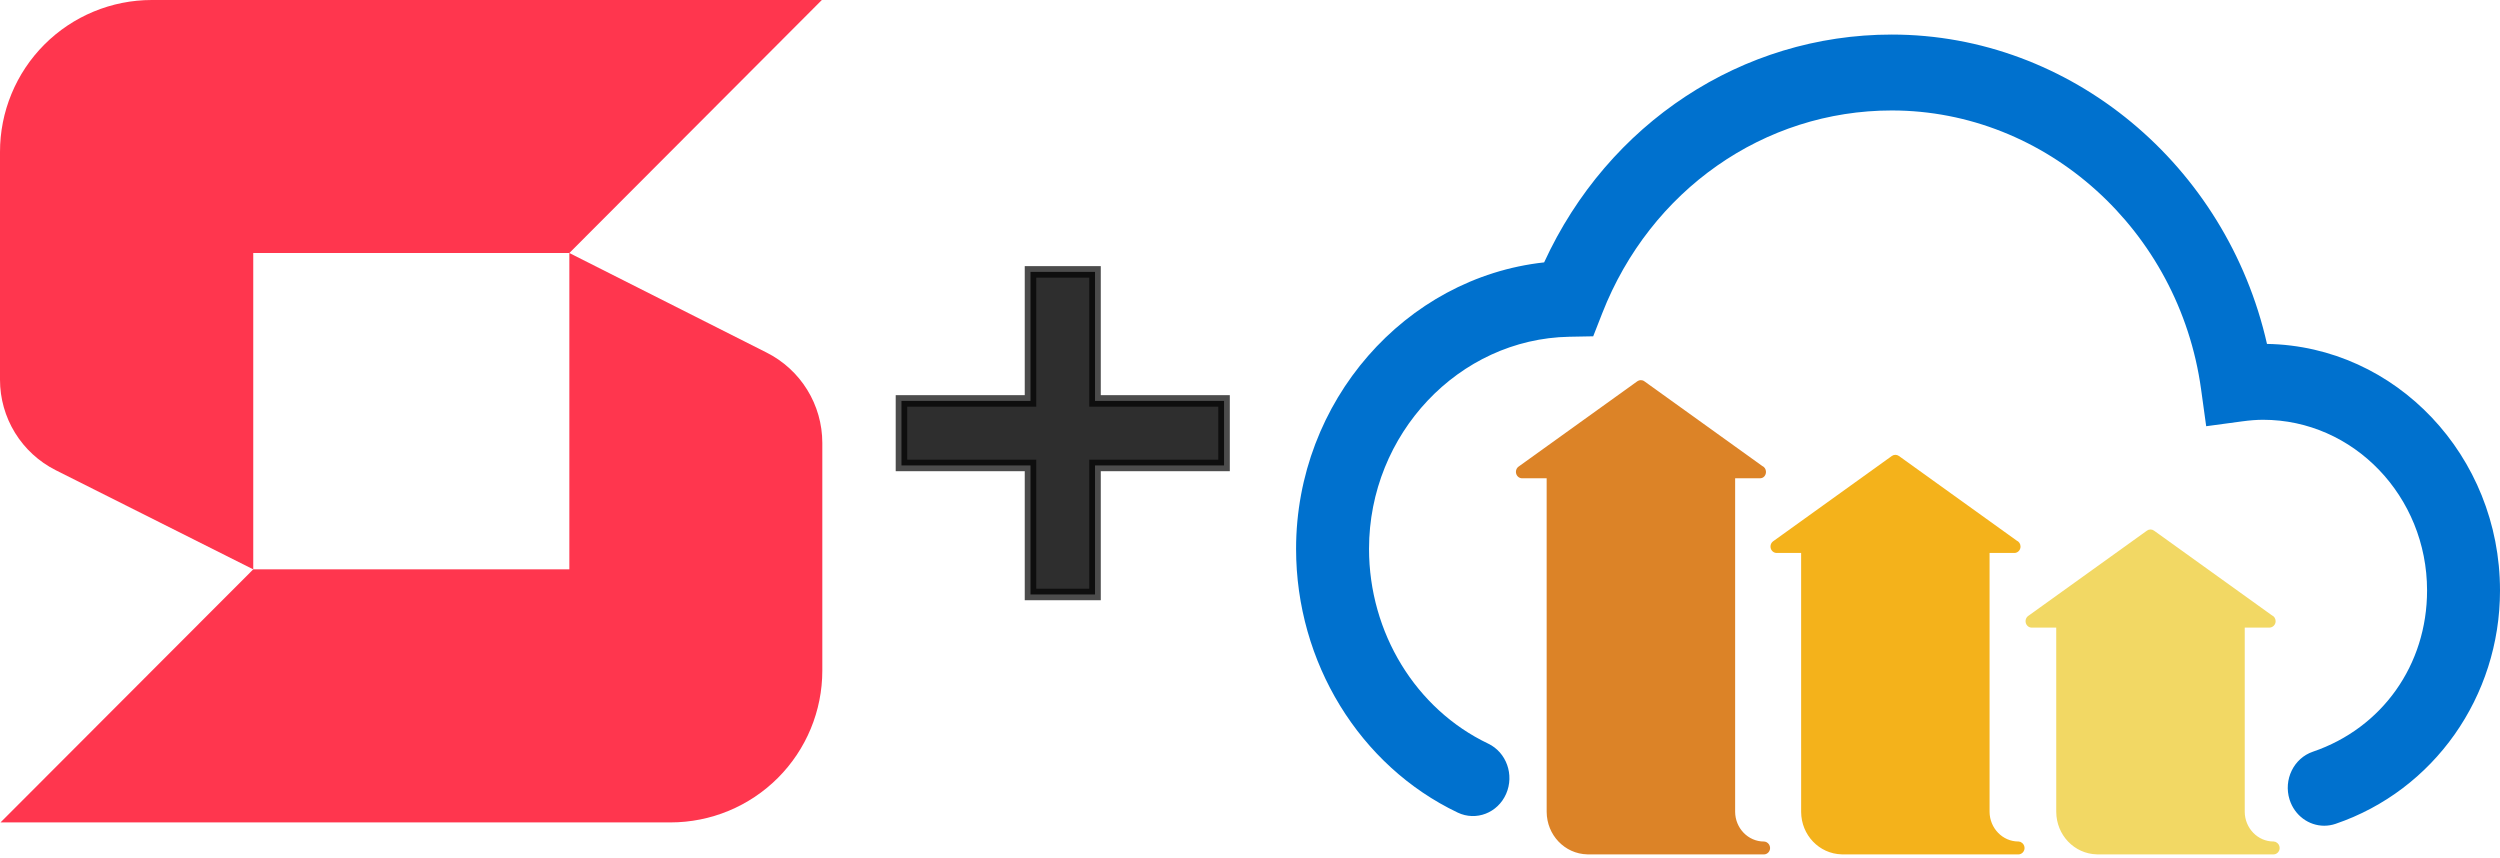 <svg width="434" height="149" viewBox="0 0 434 149" fill="none" xmlns="http://www.w3.org/2000/svg">
<path d="M26.354 0C22.89 -4.07213e-06 19.46 0.683 16.26 2.01C13.059 3.337 10.152 5.282 7.705 7.733C5.257 10.185 3.317 13.095 1.995 16.297C0.672 19.499 -0.005 22.93 3.09812e-05 26.395V65.922C-0 69.176 0.902 72.365 2.607 75.136C4.312 77.907 6.753 80.151 9.658 81.617L43.964 98.839V43.924H98.839L142.674 0H26.354Z" fill="#FF364E"/>
<path d="M116.408 142.771C123.396 142.768 130.098 139.991 135.038 135.049C139.979 130.107 142.754 123.404 142.754 116.416V76.881C142.751 73.624 141.843 70.432 140.13 67.662C138.418 64.892 135.968 62.653 133.056 61.194L98.839 43.924V98.839H43.964L0.089 142.771H116.408Z" fill="#FF364E"/>
<path d="M156.495 80.8V69.6H178.895V47.2H190.095V69.6H212.495V80.8H190.095V103.2H178.895V80.8H156.495Z" fill="black" fill-opacity="0.82"/>
<path d="M156.495 80.8H155.495V81.8H156.495V80.8ZM156.495 69.6V68.6H155.495V69.6H156.495ZM178.895 69.6V70.6H179.895V69.6H178.895ZM178.895 47.2V46.2H177.895V47.2H178.895ZM190.095 47.2H191.095V46.2H190.095V47.2ZM190.095 69.6H189.095V70.6H190.095V69.6ZM212.495 69.6H213.495V68.6H212.495V69.6ZM212.495 80.8V81.8H213.495V80.8H212.495ZM190.095 80.8V79.8H189.095V80.8H190.095ZM190.095 103.2V104.2H191.095V103.2H190.095ZM178.895 103.2H177.895V104.2H178.895V103.2ZM178.895 80.8H179.895V79.8H178.895V80.8ZM157.495 80.8V69.6H155.495V80.8H157.495ZM156.495 70.6H178.895V68.6H156.495V70.6ZM179.895 69.6V47.2H177.895V69.6H179.895ZM178.895 48.2H190.095V46.2H178.895V48.2ZM189.095 47.2V69.6H191.095V47.2H189.095ZM190.095 70.6H212.495V68.6H190.095V70.6ZM211.495 69.6V80.8H213.495V69.6H211.495ZM212.495 79.8H190.095V81.8H212.495V79.8ZM189.095 80.8V103.2H191.095V80.8H189.095ZM190.095 102.2H178.895V104.2H190.095V102.2ZM179.895 103.2V80.8H177.895V103.2H179.895ZM178.895 79.8H156.495V81.8H178.895V79.8Z" fill="black" fill-opacity="0.7"/>
<g clip-path="url(#clip0_1201_6901)">
<path d="M403.484 143.347C400.822 143.347 398.344 141.584 397.47 138.806C396.383 135.348 398.195 131.626 401.518 130.495C413.559 126.392 421.339 115.407 421.339 102.506C421.339 86.167 408.57 72.874 392.874 72.874C391.784 72.874 390.611 72.963 389.183 73.156L382.994 73.992L382.105 67.559C378.302 39.977 355.219 19.176 328.412 19.176C306.251 19.176 286.522 32.986 278.155 54.361L276.58 58.382L272.411 58.461C253.251 58.828 237.663 75.345 237.663 95.279C237.663 109.832 245.78 123.103 258.34 129.088C261.518 130.603 262.916 134.512 261.46 137.821C260.005 141.129 256.251 142.581 253.072 141.071C236.019 132.945 225 114.973 225 95.279C225 69.653 243.968 48.187 268.062 45.55C279.163 21.388 302.429 6 328.411 6C359.507 6 386.539 28.695 393.549 59.704C415.915 60.082 434 79.138 434 102.507C434 120.923 422.528 137.203 405.456 143.018C404.803 143.24 404.137 143.347 403.484 143.347Z" fill="#0071CE"/>
<path d="M306.654 146.198C306.653 146.196 306.652 146.196 306.651 146.196C306.649 146.196 306.648 146.194 306.646 146.194H306.644L306.643 146.193L306.641 146.191C306.641 146.191 306.639 146.191 306.639 146.189H306.638L306.636 146.187C306.638 146.186 306.634 146.186 306.634 146.186L306.633 146.184H306.631L306.629 146.182C306.631 146.184 306.628 146.181 306.628 146.181C306.628 146.181 306.624 146.179 306.623 146.179L306.621 146.177L306.619 146.175L306.618 146.174C306.613 146.172 306.614 146.172 306.613 146.172C306.611 146.174 306.611 146.17 306.61 146.17L306.608 146.169C306.608 146.169 306.606 146.167 306.605 146.167L306.603 146.165C306.601 146.163 306.598 146.163 306.596 146.163C306.595 146.163 306.591 146.162 306.59 146.162C306.588 146.16 306.588 146.16 306.586 146.16H306.585C306.583 146.158 306.581 146.158 306.58 146.158C306.578 146.157 306.575 146.157 306.575 146.157H306.573L306.57 146.155C306.568 146.155 306.568 146.153 306.568 146.153H306.567C306.469 146.117 306.365 146.095 306.256 146.089H306.253H306.249H306.246C306.246 146.089 306.246 146.089 306.244 146.089H306.243H306.241L306.239 146.088H306.236H306.233H306.231H306.23H306.228H306.225H306.223H306.225H306.223H306.221H306.22H306.218H306.216H306.215H306.213H306.211C303.475 146.088 301.237 143.769 301.22 140.928V83.03H305.461H305.483C306.132 83.059 306.575 82.54 306.575 81.915C306.575 81.449 306.301 81.05 305.911 80.883L285.458 66.189C285.092 65.926 284.608 65.926 284.241 66.189L263.628 80.999C263.242 81.275 263.075 81.783 263.214 82.249C263.354 82.715 263.767 83.031 264.236 83.031H268.499L268.502 140.944C268.524 144.948 271.613 148.215 275.544 148.318C275.588 148.323 275.631 148.327 275.676 148.327H306.21H306.228C306.509 148.322 306.763 148.205 306.952 148.017C306.952 148.017 306.952 148.017 306.953 148.016C306.956 148.012 306.96 148.009 306.961 148.007C306.963 148.005 306.965 148.005 306.966 148.002L306.968 148L306.97 147.998L306.971 147.997L306.973 147.995L306.975 147.993L306.976 147.992C306.98 147.99 306.978 147.99 306.98 147.988C306.98 147.988 306.98 147.988 306.981 147.986L306.983 147.985C306.983 147.985 306.983 147.985 306.985 147.983C307.17 147.783 307.285 147.513 307.287 147.214V147.211V147.209V147.207V147.206V147.204V147.202V147.2V147.197C307.279 146.757 307.023 146.372 306.654 146.198Z" fill="#DC8327"/>
<path d="M350.828 146.198C350.828 146.198 350.827 146.196 350.825 146.196C350.823 146.196 350.822 146.194 350.82 146.194H350.818L350.817 146.193L350.815 146.191H350.813L350.812 146.189L350.81 146.188C350.812 146.186 350.808 146.186 350.807 146.186L350.805 146.184H350.804C350.802 146.184 350.802 146.182 350.802 146.182C350.799 146.184 350.799 146.181 350.799 146.181L350.795 146.179L350.794 146.177H350.792L350.79 146.175L350.789 146.174C350.787 146.172 350.785 146.172 350.785 146.172C350.784 146.174 350.784 146.17 350.78 146.17L350.779 146.169L350.777 146.167C350.777 146.167 350.775 146.167 350.774 146.165C350.772 146.163 350.769 146.163 350.767 146.163C350.766 146.163 350.762 146.162 350.761 146.162C350.759 146.16 350.759 146.16 350.757 146.16C350.756 146.16 350.756 146.16 350.754 146.158C350.754 146.158 350.752 146.158 350.751 146.157C350.746 146.155 350.749 146.155 350.747 146.155C350.742 146.155 350.746 146.155 350.744 146.153C350.744 146.153 350.742 146.151 350.741 146.151L350.739 146.15H350.737C350.64 146.114 350.536 146.091 350.427 146.086H350.424H350.422H350.419H350.417H350.415H350.414L350.412 146.084H350.409H350.405H350.404H350.402H350.4H350.397H350.394H350.392H350.39H350.389H350.387H350.386H350.384H350.382H350.381H350.379C347.645 146.084 345.406 143.766 345.389 140.925V95.995H349.65C349.665 95.993 349.677 95.993 349.693 95.995C350.285 95.995 350.764 95.496 350.764 94.881C350.764 94.415 350.49 94.016 350.1 93.849L329.646 79.155C329.279 78.892 328.795 78.892 328.428 79.155L307.824 93.962C307.437 94.239 307.27 94.747 307.409 95.213C307.55 95.679 307.963 95.995 308.432 95.995H312.675L312.678 140.942C312.696 144.948 315.791 148.217 319.723 148.318C319.766 148.323 319.809 148.325 319.852 148.325H350.386H350.404C350.685 148.32 350.939 148.203 351.127 148.016C351.127 148.016 351.127 148.016 351.129 148.014C351.132 148.01 351.139 148.007 351.137 148.005C351.139 148.004 351.141 148.004 351.142 148L351.144 147.998L351.146 147.997L351.147 147.995C351.147 147.995 351.149 147.995 351.149 147.993L351.15 147.992C351.152 147.992 351.152 147.99 351.152 147.99C351.157 147.988 351.155 147.988 351.155 147.986C351.155 147.986 351.155 147.986 351.157 147.985C351.157 147.985 351.157 147.985 351.159 147.983C351.159 147.983 351.159 147.983 351.16 147.981C351.345 147.782 351.461 147.512 351.463 147.213V147.209V147.207V147.206V147.204V147.202V147.2V147.199V147.195C351.453 146.757 351.197 146.372 350.828 146.198Z" fill="#F4B21B"/>
<path d="M395.118 146.198L395.115 146.196C395.113 146.196 395.112 146.194 395.11 146.194H395.108L395.107 146.193L395.105 146.191C395.103 146.191 395.103 146.191 395.103 146.189H395.102L395.1 146.188L395.098 146.186C395.098 146.186 395.097 146.186 395.097 146.184H395.095L395.093 146.182C395.092 146.184 395.092 146.181 395.09 146.181C395.092 146.179 395.088 146.179 395.087 146.179L395.085 146.177H395.083L395.082 146.175L395.08 146.174C395.075 146.172 395.077 146.172 395.077 146.172C395.075 146.174 395.075 146.17 395.072 146.17L395.07 146.169C395.072 146.167 395.069 146.167 395.067 146.167C395.067 146.167 395.065 146.167 395.065 146.165C395.064 146.163 395.06 146.163 395.059 146.163C395.057 146.163 395.054 146.162 395.052 146.162L395.049 146.16C395.049 146.16 395.047 146.16 395.045 146.158L395.042 146.157C395.037 146.155 395.037 146.155 395.039 146.155C395.034 146.155 395.034 146.155 395.036 146.153C395.034 146.153 395.034 146.151 395.034 146.151C395.032 146.151 395.031 146.15 395.031 146.15H395.029C394.931 146.114 394.827 146.091 394.718 146.086H394.717H394.713H394.708H394.707H394.705H394.703C394.702 146.084 394.702 146.084 394.7 146.084H394.697H394.694H394.692H394.69H394.689H394.685H394.682C394.682 146.084 394.682 146.084 394.68 146.084H394.679H394.677H394.675H394.674H394.672H394.67H394.677H394.675C391.941 146.084 389.702 143.766 389.686 140.925V108.956H393.937H393.958C394.561 108.94 395.05 108.465 395.05 107.841C395.05 107.375 394.776 106.976 394.386 106.809L373.932 92.115C373.567 91.852 373.081 91.852 372.715 92.115L352.102 106.923C351.716 107.2 351.549 107.707 351.687 108.173C351.828 108.639 352.241 108.956 352.71 108.956H356.961L356.964 140.942C356.986 144.948 360.079 148.219 364.009 148.318C364.052 148.323 364.095 148.325 364.138 148.325H394.672H394.69C394.971 148.32 395.226 148.203 395.414 148.016L395.416 148.014C395.419 148.01 395.424 148.007 395.424 148.005C395.425 148.004 395.427 148.004 395.429 148L395.43 147.998L395.432 147.997L395.434 147.995L395.435 147.993L395.437 147.992L395.439 147.99C395.444 147.988 395.44 147.988 395.442 147.986C395.442 147.986 395.442 147.986 395.444 147.985L395.445 147.983C395.445 147.983 395.445 147.983 395.447 147.981C395.632 147.782 395.748 147.512 395.749 147.213V147.209V147.207V147.206V147.204V147.202V147.2V147.199V147.195C395.743 146.757 395.485 146.372 395.118 146.198Z" fill="#F2D864"/>
</g>
<defs>
<clipPath id="clip0_1201_6901">
<rect width="209" height="142.77" fill="white" transform="translate(225 6)"/>
</clipPath>
</defs>
</svg>
